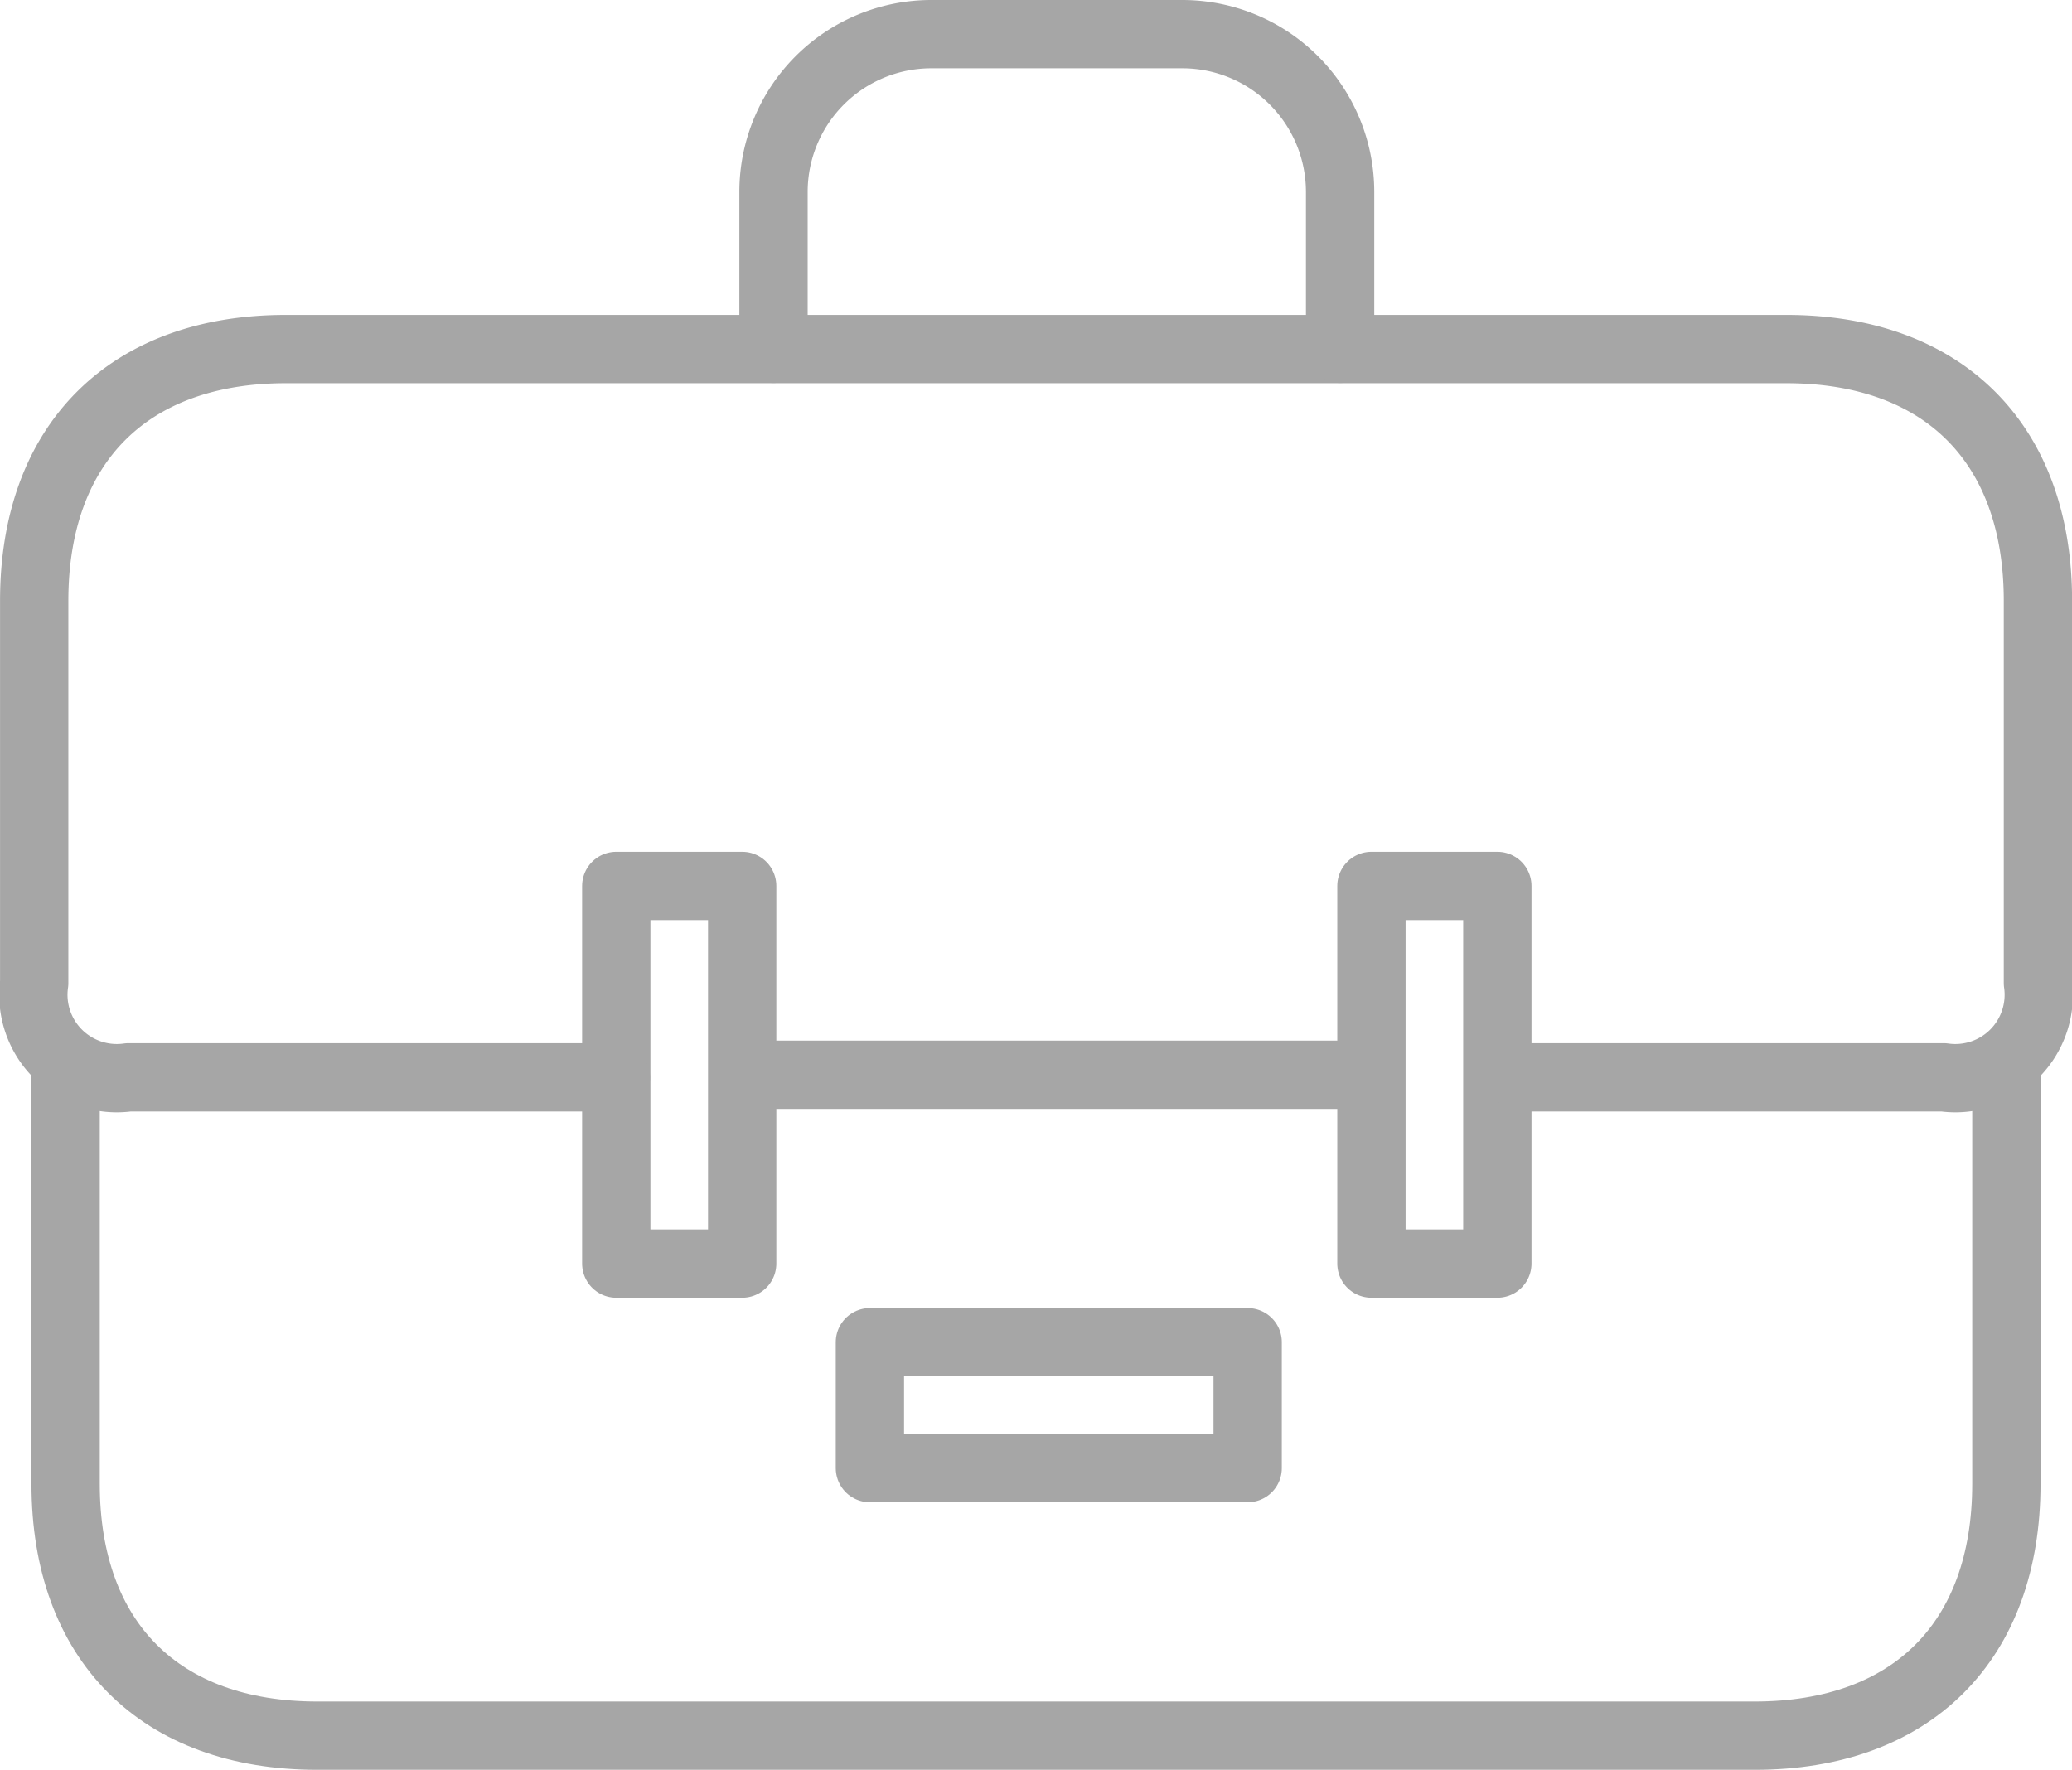 <svg xmlns="http://www.w3.org/2000/svg" width="45.5" height="38.871" viewBox="0 0 45.5 38.871">
  <g id="Careers-icon" transform="translate(137.72 -2.551)">
    <g id="Group_391289" data-name="Group 391289" transform="translate(-136.97 3.301)">
      <line id="Line_12125" data-name="Line 12125" x2="13.133" transform="translate(15.89 22.855)" fill="none" stroke="#a6a6a6" stroke-linecap="round" stroke-linejoin="round" stroke-width="1.5"/>
      <rect id="Rectangle_303663" data-name="Rectangle 303663" width="2.765" height="8.295" transform="translate(12.783 18.708)" fill="none" stroke="#a6a6a6" stroke-linecap="round" stroke-linejoin="round" stroke-width="1.5"/>
      <rect id="Rectangle_372094" data-name="Rectangle 372094" width="2.765" height="8.295" transform="translate(26.648 28.73) rotate(90)" fill="none" stroke="#a6a6a6" stroke-linecap="round" stroke-linejoin="round" stroke-width="1.5"/>
      <rect id="Rectangle_303664" data-name="Rectangle 303664" width="2.765" height="8.295" transform="translate(29.366 18.708)" fill="none" stroke="#a6a6a6" stroke-linecap="round" stroke-linejoin="round" stroke-width="1.5"/>
      <path id="Path_643736" data-name="Path 643736" d="M1750.756,7159h-10.7a1.832,1.832,0,0,1-2.073-2.073v-8.393c0-3.456,2.073-5.529,5.528-5.529h32.945c3.455,0,5.528,2.073,5.528,5.529v8.393a1.832,1.832,0,0,1-2.073,2.073h-9.251" transform="translate(-1737.982 -7136.088)" fill="none" stroke="#a6a6a6" stroke-linecap="round" stroke-linejoin="round" stroke-width="1.5"/>
      <path id="Path_1032646" data-name="Path 1032646" d="M0,14.515V5.53C0,2.074,2.073,0,5.528,0H37.09c3.455,0,5.528,2.074,5.528,5.53v8.986" transform="translate(43.309 37.371) rotate(180)" fill="none" stroke="#a6a6a6" stroke-linecap="round" stroke-linejoin="round" stroke-width="1.5"/>
      <path id="Path_1032645" data-name="Path 1032645" d="M2840,11477.911v-3.456a3.466,3.466,0,0,1,3.456-3.455h5.53a3.466,3.466,0,0,1,3.456,3.455v3.456" transform="translate(-2823.764 -11471)" fill="none" stroke="#a6a6a6" stroke-linecap="round" stroke-linejoin="round" stroke-width="1.5"/>
    </g>
  </g>
</svg>
